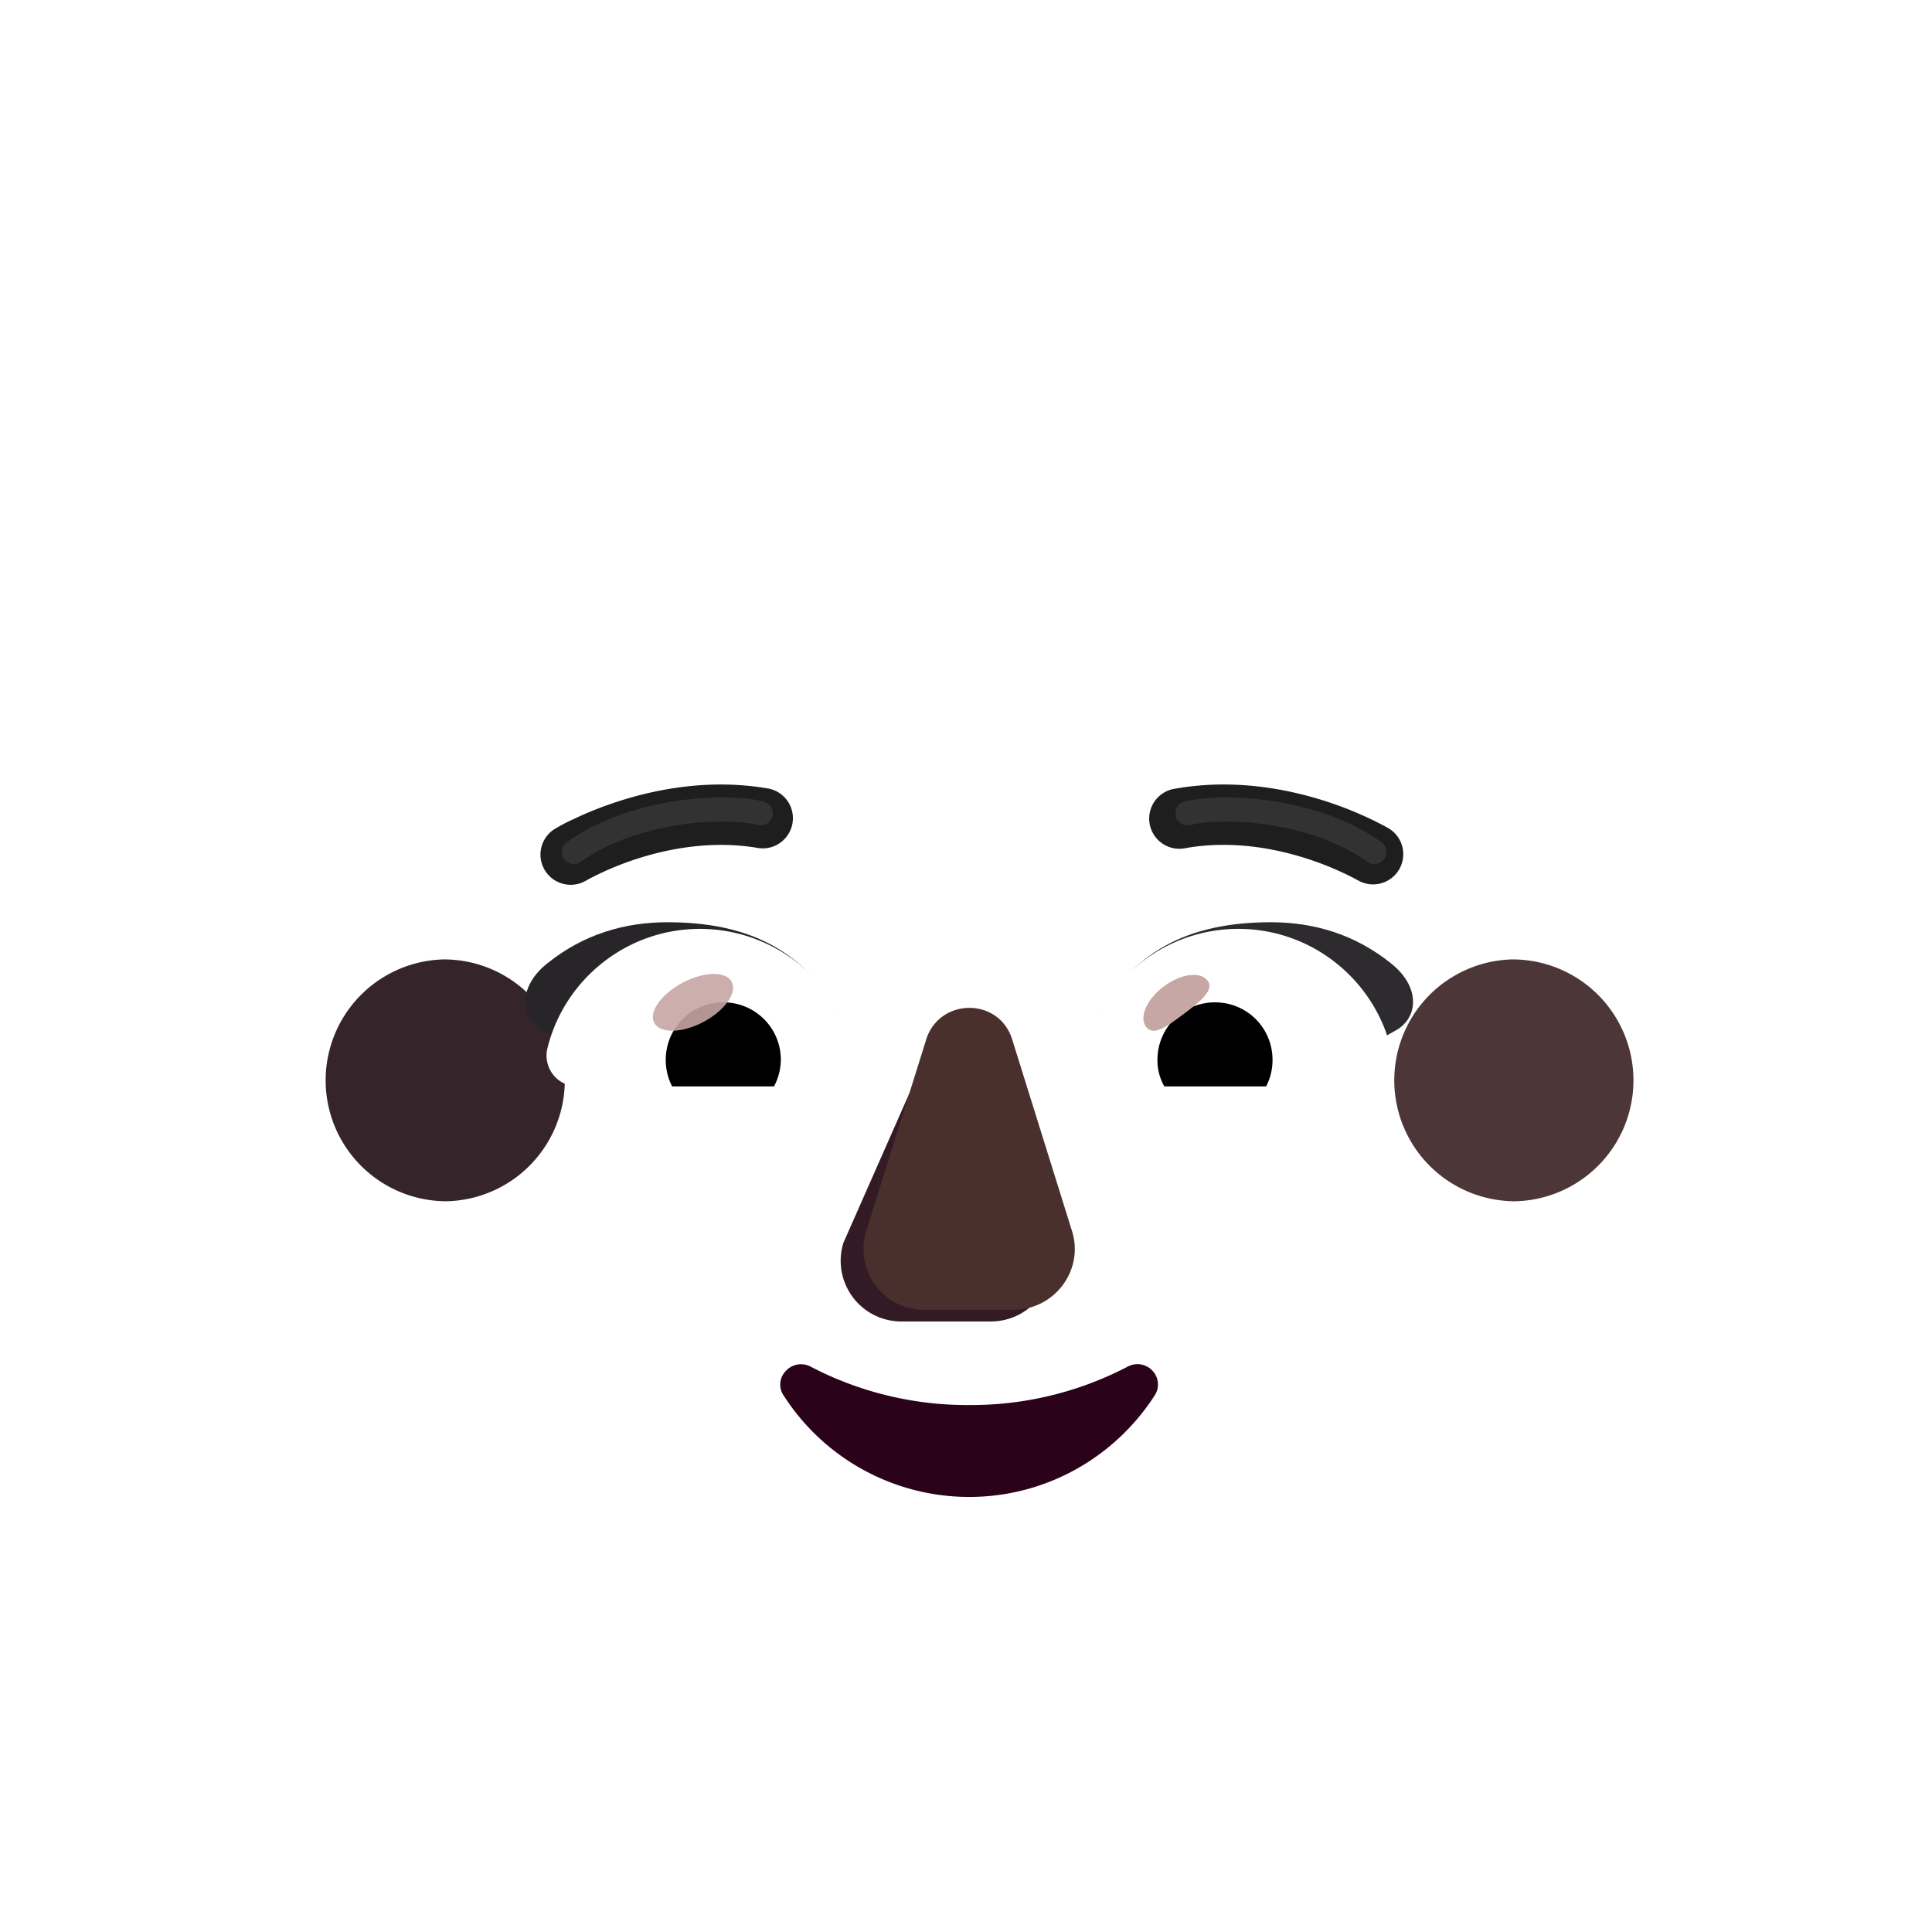 <svg xmlns="http://www.w3.org/2000/svg" width="3em" height="3em" viewBox="0 0 32 32"><g fill="none"><g filter="url(#)"><path fill="url(#)" d="M7.316 20.894a3 3 0 1 0 0-6a3 3 0 0 0 0 6"/></g><g filter="url(#)"><path fill="url(#)" d="M25.052 20.894a3 3 0 1 0 0-6a3 3 0 0 0 0 6"/><path fill="url(#)" d="M25.052 20.894a3 3 0 1 0 0-6a3 3 0 0 0 0 6"/></g><g filter="url(#)"><path fill="#4C3637" d="M25.052 19.897a2.003 2.003 0 1 0 0-4.006a2.003 2.003 0 0 0 0 4.005"/><path fill="url(#)" d="M25.052 19.897a2.003 2.003 0 1 0 0-4.006a2.003 2.003 0 0 0 0 4.005"/></g><g filter="url(#)"><path fill="#35252B" d="M7.352 19.897a2.003 2.003 0 1 0 0-4.006a2.003 2.003 0 0 0 0 4.005"/><path fill="url(#)" d="M7.352 19.897a2.003 2.003 0 1 0 0-4.006a2.003 2.003 0 0 0 0 4.005"/></g><g filter="url(#)"><path fill="url(#)" d="M6.699 20.292c.23 5.225 4.31 8.734 9.29 8.734c4.981 0 9.061-3.509 9.291-8.734l.021-8.722c0-3.3-2.057-5.92-6.3-6.735c-1.6-.212-4.5-.215-6 0c-4.242.815-6.3 3.435-6.3 6.735z"/><path fill="url(#)" d="M6.699 20.292c.23 5.225 4.31 8.734 9.29 8.734c4.981 0 9.061-3.509 9.291-8.734l.021-8.722c0-3.3-2.057-5.92-6.3-6.735c-1.6-.212-4.5-.215-6 0c-4.242.815-6.3 3.435-6.3 6.735z"/><path fill="url(#)" d="M6.699 20.292c.23 5.225 4.31 8.734 9.29 8.734c4.981 0 9.061-3.509 9.291-8.734l.021-8.722c0-3.3-2.057-5.92-6.3-6.735c-1.6-.212-4.5-.215-6 0c-4.242.815-6.3 3.435-6.3 6.735z"/><path fill="url(#)" d="M6.699 20.292c.23 5.225 4.31 8.734 9.29 8.734c4.981 0 9.061-3.509 9.291-8.734l.021-8.722c0-3.3-2.057-5.92-6.3-6.735c-1.6-.212-4.5-.215-6 0c-4.242.815-6.3 3.435-6.3 6.735z"/><path fill="url(#)" d="M6.699 20.292c.23 5.225 4.31 8.734 9.29 8.734c4.981 0 9.061-3.509 9.291-8.734l.021-8.722c0-3.3-2.057-5.92-6.3-6.735c-1.6-.212-4.5-.215-6 0c-4.242.815-6.3 3.435-6.3 6.735z"/><path fill="url(#)" d="M6.699 20.292c.23 5.225 4.31 8.734 9.29 8.734c4.981 0 9.061-3.509 9.291-8.734l.021-8.722c0-3.3-2.057-5.92-6.3-6.735c-1.6-.212-4.5-.215-6 0c-4.242.815-6.3 3.435-6.3 6.735z"/></g><g filter="url(#)"><path fill="#331B25" d="m15.244 17.696l-1.274 2.888a1.005 1.005 0 0 0 .97 1.304h1.466c.688 0 1.173-.662.971-1.304l-.991-2.888c-.212-.702-.92-.702-1.142 0"/></g><g filter="url(#)"><path fill="#4A302D" d="m15.34 17.22l-.992 3.17a1.005 1.005 0 0 0 .971 1.304h1.466c.688 0 1.173-.662.971-1.304l-.99-3.17c-.213-.702-1.204-.702-1.427 0"/><path fill="url(#)" d="m15.34 17.22l-.992 3.17a1.005 1.005 0 0 0 .971 1.304h1.466c.688 0 1.173-.662.971-1.304l-.99-3.17c-.213-.702-1.204-.702-1.427 0"/><path fill="url(#)" d="m15.34 17.22l-.992 3.17a1.005 1.005 0 0 0 .971 1.304h1.466c.688 0 1.173-.662.971-1.304l-.99-3.17c-.213-.702-1.204-.702-1.427 0"/><path fill="url(#)" d="m15.34 17.22l-.992 3.17a1.005 1.005 0 0 0 .971 1.304h1.466c.688 0 1.173-.662.971-1.304l-.99-3.17c-.213-.702-1.204-.702-1.427 0"/><path fill="url(#)" d="m15.34 17.22l-.992 3.17a1.005 1.005 0 0 0 .971 1.304h1.466c.688 0 1.173-.662.971-1.304l-.99-3.17c-.213-.702-1.204-.702-1.427 0"/></g><path fill="url(#)" d="m15.34 17.22l-.992 3.17a1.005 1.005 0 0 0 .971 1.304h1.466c.688 0 1.173-.662.971-1.304l-.99-3.17c-.213-.702-1.204-.702-1.427 0"/><path fill="url(#)" d="m15.34 17.22l-.992 3.17a1.005 1.005 0 0 0 .971 1.304h1.466c.688 0 1.173-.662.971-1.304l-.99-3.17c-.213-.702-1.204-.702-1.427 0"/><path fill="#2A0219" stroke="url(#)" stroke-width=".1" d="M13.425 22.635a.34.34 0 0 0-.41.073a.32.32 0 0 0-.034.408a3.65 3.65 0 0 0 3.071 1.678c1.29 0 2.422-.672 3.071-1.678a.33.33 0 0 0-.034-.412a.34.34 0 0 0-.41-.069a5.6 5.6 0 0 1-2.627.637a5.6 5.6 0 0 1-2.627-.637Z"/><g filter="url(#)"><path fill="#2D2B2E" d="M18.182 16.833c.494-.87 1.247-1.558 2.866-1.558c.709 0 1.392.197 2 .688c.501.405.434.923.046 1.117l-1.037.592c-1.215-.393-2.559-.446-3.875-.84"/></g><g filter="url(#)"><path fill="#272528" d="M13.923 16.833c-.495-.87-1.247-1.558-2.866-1.558c-.709 0-1.393.197-2 .688c-.501.405-.434.923-.046 1.117l1.037.592c1.215-.393 2.559-.446 3.875-.84"/></g><path fill="#fff" d="M20.51 15.385c1.218 0 2.246.84 2.526 1.974a.51.51 0 0 1-.5.635h-4.159a.43.43 0 0 1-.423-.507a2.606 2.606 0 0 1 2.556-2.102"/><path fill="url(#)" d="M20.124 15.891a1.664 1.664 0 0 1 1.604 2.103h-3.215a1.7 1.7 0 0 1-.06-.439a1.67 1.67 0 0 1 1.671-1.664"/><path fill="#000" d="M19.171 17.555c0-.53.424-.953.953-.953c.53 0 .953.424.953.953a.94.94 0 0 1-.106.439h-1.686a.86.86 0 0 1-.114-.439"/><g filter="url(#)"><path fill="#C7A7A3" d="M20.002 16.243c.118.159-.13.352-.411.563c-.282.21-.49.358-.61.2c-.118-.159.014-.458.296-.669c.282-.21.606-.253.725-.094"/><path fill="url(#)" d="M20.002 16.243c.118.159-.13.352-.411.563c-.282.21-.49.358-.61.2c-.118-.159.014-.458.296-.669c.282-.21.606-.253.725-.094"/></g><g filter="url(#)"><path fill="url(#)" d="M21.606 17.336a1.57 1.57 0 0 0-.431-.863l-.485.532l.22.426z"/></g><path fill="#fff" d="M11.595 15.385c-1.218 0-2.247.84-2.527 1.974a.51.51 0 0 0 .5.635h4.16a.43.43 0 0 0 .423-.507a2.61 2.61 0 0 0-2.556-2.102"/><path fill="url(#)" d="M11.98 15.891a1.664 1.664 0 0 0-1.603 2.103h3.214q.059-.214.06-.439a1.675 1.675 0 0 0-1.67-1.664"/><path fill="#000" d="M12.933 17.555a.95.95 0 0 0-.953-.953a.95.95 0 0 0-.953.953c0 .159.038.31.106.439h1.687a.95.95 0 0 0 .113-.439"/><g filter="url(#)"><path fill="url(#)" d="M13.5 17.36c0-.538-.437-.896-.555-1.005l-.538.52l.331.674z"/></g><g filter="url(#)"><ellipse cx="11.478" cy="16.602" fill="#C7A7A3" fill-opacity=".9" rx=".726" ry=".368" transform="rotate(-27.914 11.478 16.602)"/><ellipse cx="11.478" cy="16.602" fill="url(#)" rx=".726" ry=".368" transform="rotate(-27.914 11.478 16.602)"/></g><g filter="url(#)"><path fill="url(#)" d="m17.296 9.25l3.25-3.072c2.938 1.11 3.735 4.063 3.913 5.448l-5.041 1.39a2.227 2.227 0 0 1-2.122-3.766"/></g><g filter="url(#)"><path fill="#1E1E1E" d="m9.718 14.58l-.008.004h-.001a.5.5 0 0 1-.514-.858h.001l.002-.002l.006-.003l.017-.01a3 3 0 0 1 .277-.143c.184-.088.446-.2.765-.302c.633-.202 1.52-.372 2.476-.203a.5.5 0 0 1-.174.984c-.743-.13-1.457 0-1.998.172a5 5 0 0 0-.809.338z"/></g><g filter="url(#)"><path fill="#1E1E1E" fill-rule="evenodd" d="m23.01 13.726l-.258.43za.5.5 0 0 1-.513.858l-.01-.005l-.04-.022a5 5 0 0 0-.809-.338c-.54-.173-1.254-.303-1.998-.172a.5.5 0 1 1-.174-.984c.957-.17 1.843.001 2.477.203a6 6 0 0 1 .98.411l.061.034l.018.01l.005.003l.002.002z" clip-rule="evenodd"/></g><g filter="url(#)"><path stroke="#323233" stroke-linecap="round" stroke-width=".4" d="M19.668 13.47c.602-.146 2.097-.073 3.097.642"/></g><g filter="url(#)"><path stroke="#323233" stroke-linecap="round" stroke-width=".4" d="M12.6 13.47c-.6-.146-2.096-.073-3.096.642"/></g><defs><filter id="" width="6.15" height="6" x="4.316" y="14.894" color-interpolation-filters="sRGB" filterUnits="userSpaceOnUse"><feFlood flood-opacity="0" result="BackgroundImageFix"/><feBlend in="SourceGraphic" in2="BackgroundImageFix" result="shape"/><feColorMatrix in="SourceAlpha" result="hardAlpha" values="0 0 0 0 0 0 0 0 0 0 0 0 0 0 0 0 0 0 127 0"/><feOffset dx=".15"/><feGaussianBlur stdDeviation=".25"/><feComposite in2="hardAlpha" k2="-1" k3="1" operator="arithmetic"/><feColorMatrix values="0 0 0 0 0.337 0 0 0 0 0.267 0 0 0 0 0.251 0 0 0 1 0"/><feBlend in2="shape" result="effect1_innerShadow_3987_19258"/></filter><filter id="" width="6" height="6.25" x="22.052" y="14.644" color-interpolation-filters="sRGB" filterUnits="userSpaceOnUse"><feFlood flood-opacity="0" result="BackgroundImageFix"/><feBlend in="SourceGraphic" in2="BackgroundImageFix" result="shape"/><feColorMatrix in="SourceAlpha" result="hardAlpha" values="0 0 0 0 0 0 0 0 0 0 0 0 0 0 0 0 0 0 127 0"/><feOffset dy="-.25"/><feGaussianBlur stdDeviation=".25"/><feComposite in2="hardAlpha" k2="-1" k3="1" operator="arithmetic"/><feColorMatrix values="0 0 0 0 0.184 0 0 0 0 0.09 0 0 0 0 0.118 0 0 0 1 0"/><feBlend in2="shape" result="effect1_innerShadow_3987_19258"/></filter><filter id="" width="5.005" height="5.005" x="22.55" y="15.391" color-interpolation-filters="sRGB" filterUnits="userSpaceOnUse"><feFlood flood-opacity="0" result="BackgroundImageFix"/><feBlend in="SourceGraphic" in2="BackgroundImageFix" result="shape"/><feGaussianBlur result="effect1_foregroundBlur_3987_19258" stdDeviation=".25"/></filter><filter id="" width="4.805" height="4.805" x="4.95" y="15.491" color-interpolation-filters="sRGB" filterUnits="userSpaceOnUse"><feFlood flood-opacity="0" result="BackgroundImageFix"/><feBlend in="SourceGraphic" in2="BackgroundImageFix" result="shape"/><feGaussianBlur result="effect1_foregroundBlur_3987_19258" stdDeviation=".2"/></filter><filter id="" width="19.853" height="24.601" x="6.699" y="4.675" color-interpolation-filters="sRGB" filterUnits="userSpaceOnUse"><feFlood flood-opacity="0" result="BackgroundImageFix"/><feBlend in="SourceGraphic" in2="BackgroundImageFix" result="shape"/><feColorMatrix in="SourceAlpha" result="hardAlpha" values="0 0 0 0 0 0 0 0 0 0 0 0 0 0 0 0 0 0 127 0"/><feOffset dx="1.25" dy=".25"/><feGaussianBlur stdDeviation=".875"/><feComposite in2="hardAlpha" k2="-1" k3="1" operator="arithmetic"/><feColorMatrix values="0 0 0 0 0.375 0 0 0 0 0.291 0 0 0 0 0.273 0 0 0 1 0"/><feBlend in2="shape" result="effect1_innerShadow_3987_19258"/></filter><filter id="" width="4.5" height="5.719" x="13.423" y="16.67" color-interpolation-filters="sRGB" filterUnits="userSpaceOnUse"><feFlood flood-opacity="0" result="BackgroundImageFix"/><feBlend in="SourceGraphic" in2="BackgroundImageFix" result="shape"/><feGaussianBlur result="effect1_foregroundBlur_3987_19258" stdDeviation=".25"/></filter><filter id="" width="4" height="5.5" x="14.052" y="16.444" color-interpolation-filters="sRGB" filterUnits="userSpaceOnUse"><feFlood flood-opacity="0" result="BackgroundImageFix"/><feBlend in="SourceGraphic" in2="BackgroundImageFix" result="shape"/><feGaussianBlur result="effect1_foregroundBlur_3987_19258" stdDeviation=".125"/></filter><filter id="" width="5.423" height="2.397" x="17.982" y="15.275" color-interpolation-filters="sRGB" filterUnits="userSpaceOnUse"><feFlood flood-opacity="0" result="BackgroundImageFix"/><feBlend in="SourceGraphic" in2="BackgroundImageFix" result="shape"/><feColorMatrix in="SourceAlpha" result="hardAlpha" values="0 0 0 0 0 0 0 0 0 0 0 0 0 0 0 0 0 0 127 0"/><feOffset dx="-.2"/><feGaussianBlur stdDeviation=".2"/><feComposite in2="hardAlpha" k2="-1" k3="1" operator="arithmetic"/><feColorMatrix values="0 0 0 0 0.094 0 0 0 0 0.067 0 0 0 0 0.118 0 0 0 1 0"/><feBlend in2="shape" result="effect1_innerShadow_3987_19258"/></filter><filter id="" width="5.423" height="2.397" x="8.7" y="15.275" color-interpolation-filters="sRGB" filterUnits="userSpaceOnUse"><feFlood flood-opacity="0" result="BackgroundImageFix"/><feBlend in="SourceGraphic" in2="BackgroundImageFix" result="shape"/><feColorMatrix in="SourceAlpha" result="hardAlpha" values="0 0 0 0 0 0 0 0 0 0 0 0 0 0 0 0 0 0 127 0"/><feOffset dx=".2"/><feGaussianBlur stdDeviation=".125"/><feComposite in2="hardAlpha" k2="-1" k3="1" operator="arithmetic"/><feColorMatrix values="0 0 0 0 0.086 0 0 0 0 0.055 0 0 0 0 0.114 0 0 0 1 0"/><feBlend in2="shape" result="effect1_innerShadow_3987_19258"/></filter><filter id="" width="1.294" height="1.125" x="18.838" y="16.047" color-interpolation-filters="sRGB" filterUnits="userSpaceOnUse"><feFlood flood-opacity="0" result="BackgroundImageFix"/><feBlend in="SourceGraphic" in2="BackgroundImageFix" result="shape"/><feGaussianBlur result="effect1_foregroundBlur_3987_19258" stdDeviation=".05"/></filter><filter id="" width="1.316" height="1.357" x="20.491" y="16.273" color-interpolation-filters="sRGB" filterUnits="userSpaceOnUse"><feFlood flood-opacity="0" result="BackgroundImageFix"/><feBlend in="SourceGraphic" in2="BackgroundImageFix" result="shape"/><feGaussianBlur result="effect1_foregroundBlur_3987_19258" stdDeviation=".1"/></filter><filter id="" width="1.493" height="1.594" x="12.207" y="16.155" color-interpolation-filters="sRGB" filterUnits="userSpaceOnUse"><feFlood flood-opacity="0" result="BackgroundImageFix"/><feBlend in="SourceGraphic" in2="BackgroundImageFix" result="shape"/><feGaussianBlur result="effect1_foregroundBlur_3987_19258" stdDeviation=".1"/></filter><filter id="" width="1.529" height="1.141" x="10.713" y="16.032" color-interpolation-filters="sRGB" filterUnits="userSpaceOnUse"><feFlood flood-opacity="0" result="BackgroundImageFix"/><feBlend in="SourceGraphic" in2="BackgroundImageFix" result="shape"/><feGaussianBlur result="effect1_foregroundBlur_3987_19258" stdDeviation=".05"/></filter><filter id="" width="12.86" height="11.918" x="14.098" y="3.678" color-interpolation-filters="sRGB" filterUnits="userSpaceOnUse"><feFlood flood-opacity="0" result="BackgroundImageFix"/><feBlend in="SourceGraphic" in2="BackgroundImageFix" result="shape"/><feGaussianBlur result="effect1_foregroundBlur_3987_19258" stdDeviation="1.25"/></filter><filter id="" width="4.4" height="1.861" x="8.952" y="12.794" color-interpolation-filters="sRGB" filterUnits="userSpaceOnUse"><feFlood flood-opacity="0" result="BackgroundImageFix"/><feBlend in="SourceGraphic" in2="BackgroundImageFix" result="shape"/><feColorMatrix in="SourceAlpha" result="hardAlpha" values="0 0 0 0 0 0 0 0 0 0 0 0 0 0 0 0 0 0 127 0"/><feOffset dx=".2" dy="-.2"/><feGaussianBlur stdDeviation=".15"/><feComposite in2="hardAlpha" k2="-1" k3="1" operator="arithmetic"/><feColorMatrix values="0 0 0 0 0.043 0 0 0 0 0.024 0 0 0 0 0.031 0 0 0 1 0"/><feBlend in2="shape" result="effect1_innerShadow_3987_19258"/></filter><filter id="" width="4.4" height="1.861" x="19.052" y="12.794" color-interpolation-filters="sRGB" filterUnits="userSpaceOnUse"><feFlood flood-opacity="0" result="BackgroundImageFix"/><feBlend in="SourceGraphic" in2="BackgroundImageFix" result="shape"/><feColorMatrix in="SourceAlpha" result="hardAlpha" values="0 0 0 0 0 0 0 0 0 0 0 0 0 0 0 0 0 0 127 0"/><feOffset dx=".2" dy="-.2"/><feGaussianBlur stdDeviation=".15"/><feComposite in2="hardAlpha" k2="-1" k3="1" operator="arithmetic"/><feColorMatrix values="0 0 0 0 0.043 0 0 0 0 0.024 0 0 0 0 0.031 0 0 0 1 0"/><feBlend in2="shape" result="effect1_innerShadow_3987_19258"/></filter><filter id="" width="4.296" height="1.904" x="19.068" y="12.808" color-interpolation-filters="sRGB" filterUnits="userSpaceOnUse"><feFlood flood-opacity="0" result="BackgroundImageFix"/><feBlend in="SourceGraphic" in2="BackgroundImageFix" result="shape"/><feGaussianBlur result="effect1_foregroundBlur_3987_19258" stdDeviation=".2"/></filter><filter id="" width="4.296" height="1.904" x="8.904" y="12.808" color-interpolation-filters="sRGB" filterUnits="userSpaceOnUse"><feFlood flood-opacity="0" result="BackgroundImageFix"/><feBlend in="SourceGraphic" in2="BackgroundImageFix" result="shape"/><feGaussianBlur result="effect1_foregroundBlur_3987_19258" stdDeviation=".2"/></filter><radialGradient id="" cx="0" cy="0" r="1" gradientTransform="rotate(-24.444 54.986 -45.082)scale(5.098 6.224)" gradientUnits="userSpaceOnUse"><stop offset=".64" stop-color="#493033"/><stop offset=".944" stop-color="#6A5956"/></radialGradient><radialGradient id="" cx="0" cy="0" r="1" gradientTransform="matrix(2.453 1.375 -.389 .694 25.505 14.76)" gradientUnits="userSpaceOnUse"><stop stop-color="#402824"/><stop offset="1" stop-color="#402824" stop-opacity="0"/></radialGradient><radialGradient id="" cx="0" cy="0" r="1" gradientTransform="matrix(2.815 -.209 .164 2.201 24.24 18.103)" gradientUnits="userSpaceOnUse"><stop offset=".719" stop-color="#371D1F" stop-opacity="0"/><stop offset="1" stop-color="#371D1F"/></radialGradient><radialGradient id="" cx="0" cy="0" r="1" gradientTransform="matrix(-2.25 0 0 -1.775 7.474 17.894)" gradientUnits="userSpaceOnUse"><stop offset=".667" stop-color="#2D181A" stop-opacity="0"/><stop offset="1" stop-color="#2D181A"/></radialGradient><radialGradient id="" cx="0" cy="0" r="1" gradientTransform="matrix(-9.375 5.125 -5.035 -9.21 21.313 15.897)" gradientUnits="userSpaceOnUse"><stop stop-color="#533632"/><stop offset="1" stop-color="#3F2A28"/></radialGradient><radialGradient id="" cx="0" cy="0" r="1" gradientTransform="matrix(0 -2.031 2.906 0 12.281 15.99)" gradientUnits="userSpaceOnUse"><stop stop-color="#351E26"/><stop offset="1" stop-color="#351E26" stop-opacity="0"/></radialGradient><radialGradient id="" cx="0" cy="0" r="1" gradientTransform="matrix(-.812 -2 2.667 -1.083 20.188 15.897)" gradientUnits="userSpaceOnUse"><stop stop-color="#45292B"/><stop offset="1" stop-color="#45292B" stop-opacity="0"/></radialGradient><radialGradient id="" cx="0" cy="0" r="1" gradientTransform="matrix(0 2.031 -1.933 0 11.781 17.553)" gradientUnits="userSpaceOnUse"><stop stop-color="#412B29"/><stop offset="1" stop-color="#412B29" stop-opacity="0"/></radialGradient><radialGradient id="" cx="0" cy="0" r="1" gradientTransform="rotate(106.285 4.69 13.734)scale(17.385 17.08)" gradientUnits="userSpaceOnUse"><stop offset=".721" stop-color="#40253D" stop-opacity="0"/><stop offset=".956" stop-color="#432742"/></radialGradient><radialGradient id="" cx="0" cy="0" r="1" gradientTransform="matrix(0 1.938 -4.047 0 17.5 4.147)" gradientUnits="userSpaceOnUse"><stop stop-color="#5D4A47"/><stop offset="1" stop-color="#5D4A47" stop-opacity="0"/></radialGradient><radialGradient id="" cx="0" cy="0" r="1" gradientTransform="matrix(-.849 -3.811 1.174 -.262 17.515 20.24)" gradientUnits="userSpaceOnUse"><stop offset=".017" stop-color="#634D4B"/><stop offset="1" stop-color="#634D4B" stop-opacity="0"/></radialGradient><radialGradient id="" cx="0" cy="0" r="1" gradientTransform="matrix(-1.453 0 0 -.406 17.068 20.635)" gradientUnits="userSpaceOnUse"><stop stop-color="#655251"/><stop offset="1" stop-color="#655251" stop-opacity="0"/></radialGradient><radialGradient id="" cx="0" cy="0" r="1" gradientTransform="matrix(-2.557 1.755 -2.109 -3.073 16.755 19.525)" gradientUnits="userSpaceOnUse"><stop offset=".778" stop-color="#2D151C" stop-opacity="0"/><stop offset="1" stop-color="#2D151C"/></radialGradient><radialGradient id="" cx="0" cy="0" r="1" gradientTransform="matrix(0 1.513 -2.406 0 20.12 16.78)" gradientUnits="userSpaceOnUse"><stop offset=".802" stop-color="#7D574A"/><stop offset="1" stop-color="#694B43"/><stop offset="1" stop-color="#804D49"/><stop offset="1" stop-color="#664944"/></radialGradient><radialGradient id="" cx="0" cy="0" r="1" gradientTransform="matrix(-.432 -.557 .767 -.595 19.695 16.938)" gradientUnits="userSpaceOnUse"><stop offset=".766" stop-color="#FFE6E2" stop-opacity="0"/><stop offset=".966" stop-color="#FFE6E2"/></radialGradient><radialGradient id="" cx="0" cy="0" r="1" gradientTransform="matrix(0 1.513 -2.406 0 11.984 16.78)" gradientUnits="userSpaceOnUse"><stop offset=".802" stop-color="#7D574A"/><stop offset="1" stop-color="#694B43"/><stop offset="1" stop-color="#804D49"/><stop offset="1" stop-color="#664944"/></radialGradient><radialGradient id="" cx="0" cy="0" r="1" gradientTransform="rotate(-90.897 14.186 2.959)scale(.921 1.107)" gradientUnits="userSpaceOnUse"><stop offset=".766" stop-color="#FFE6E2" stop-opacity="0"/><stop offset=".966" stop-color="#FFE6E2"/></radialGradient><linearGradient id="" x1="4.316" x2="9.834" y1="18.056" y2="18.056" gradientUnits="userSpaceOnUse"><stop stop-color="#392526"/><stop offset="1" stop-color="#2A1C1F"/></linearGradient><linearGradient id="" x1="14.302" x2="16.052" y1="20.376" y2="20.376" gradientUnits="userSpaceOnUse"><stop stop-color="#3D2928"/><stop offset="1" stop-color="#3D2928" stop-opacity="0"/></linearGradient><linearGradient id="" x1="16.052" x2="16.052" y1="21.866" y2="20.728" gradientUnits="userSpaceOnUse"><stop stop-color="#3A1F30"/><stop offset="1" stop-color="#3A1F30" stop-opacity="0"/></linearGradient><linearGradient id="" x1="16.198" x2="16.198" y1="21.817" y2="21.557" gradientUnits="userSpaceOnUse"><stop stop-color="#311620"/><stop offset="1" stop-color="#311620" stop-opacity="0"/></linearGradient><linearGradient id="" x1="14.068" x2="14.927" y1="24.494" y2="23.166" gradientUnits="userSpaceOnUse"><stop stop-color="#564848"/><stop offset=".663" stop-color="#564848" stop-opacity="0"/></linearGradient><linearGradient id="" x1="21.571" x2="20.986" y1="16.881" y2="17.242" gradientUnits="userSpaceOnUse"><stop stop-color="#B4948D"/><stop offset="1" stop-color="#B4948D" stop-opacity="0"/></linearGradient><linearGradient id="" x1="13.371" x2="12.786" y1="16.881" y2="17.242" gradientUnits="userSpaceOnUse"><stop stop-color="#B4948D"/><stop offset="1" stop-color="#B4948D" stop-opacity="0"/></linearGradient><linearGradient id="" x1="19.591" x2="24.542" y1="12.345" y2="5.874" gradientUnits="userSpaceOnUse"><stop stop-color="#685655"/><stop offset="1" stop-color="#685655" stop-opacity="0"/></linearGradient></defs></g></svg>
